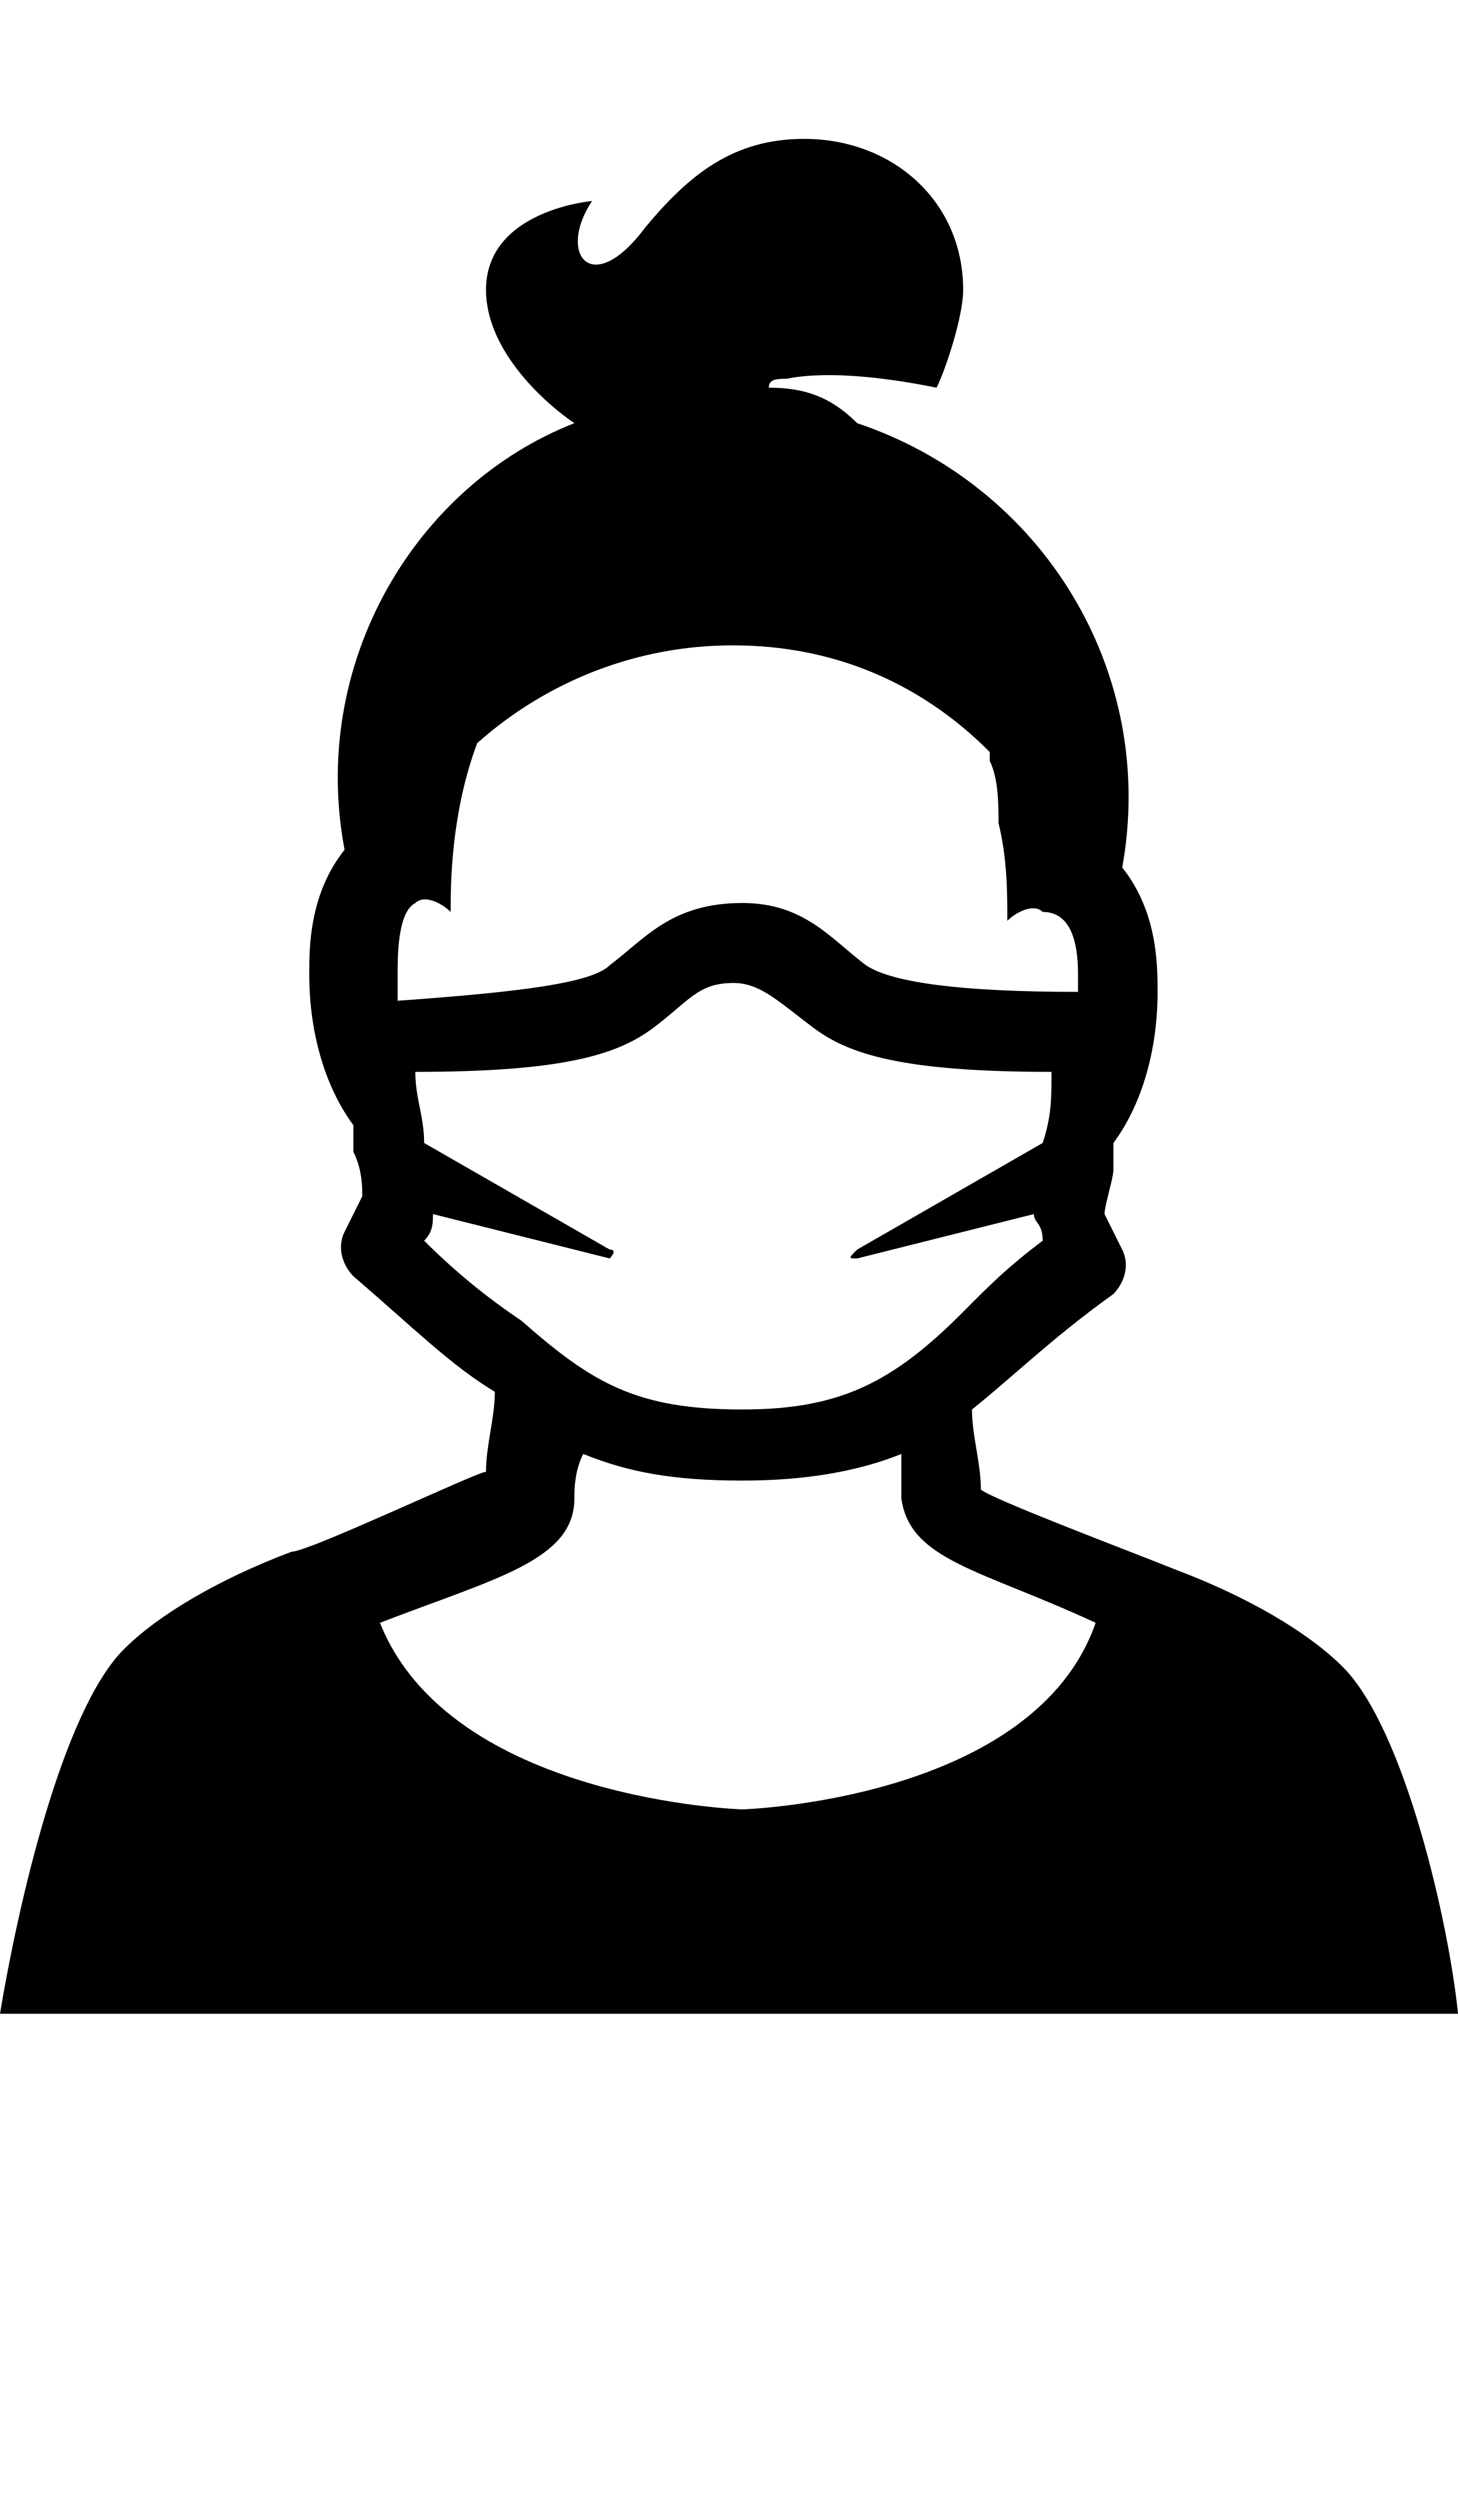 <svg width="21" height="36" viewBox="0 0 21 36" fill="currentColor" xmlns="http://www.w3.org/2000/svg" focusable="false">
	<path d="M19.345 24.01C18.836 23.497 17.945 22.985 16.927 22.602C16.291 22.346 14.255 21.578 14.128 21.45C14.128 21.066 14 20.683 14 20.298C14.636 19.787 15.145 19.275 16.037 18.635C16.163 18.507 16.291 18.251 16.163 17.995L15.909 17.484C15.909 17.355 16.037 16.972 16.037 16.843V16.46C16.418 15.948 16.673 15.18 16.673 14.284C16.673 13.9 16.673 13.133 16.164 12.493C16.673 9.678 15.018 6.991 12.346 6.094C11.964 5.711 11.582 5.583 11.073 5.583C11.073 5.455 11.199 5.455 11.327 5.455C11.964 5.327 12.854 5.455 13.49 5.583C13.618 5.327 13.873 4.56 13.873 4.175C13.873 2.896 12.854 2 11.582 2C10.563 2 9.927 2.512 9.29 3.28C8.527 4.304 8.018 3.663 8.527 2.895C8.527 2.895 7 3.024 7 4.175C7 5.072 7.891 5.838 8.273 6.094C5.982 6.991 4.454 9.55 4.963 12.237C4.454 12.877 4.454 13.645 4.454 14.028C4.454 14.924 4.709 15.691 5.09 16.204V16.588C5.218 16.843 5.218 17.099 5.218 17.227L4.963 17.739C4.837 17.995 4.963 18.251 5.09 18.379C5.982 19.146 6.491 19.659 7.127 20.043C7.127 20.427 7 20.81 7 21.195C6.873 21.195 4.454 22.346 4.2 22.346C3.182 22.73 2.291 23.242 1.782 23.753C0.89 24.65 0.254 27.464 0 29H21C20.873 27.72 20.237 24.906 19.345 24.01ZM5.727 14.028C5.727 13.772 5.727 13.133 5.982 13.005C6.109 12.877 6.364 13.005 6.491 13.133C6.491 12.749 6.491 11.725 6.873 10.702C7.898 9.79 9.209 9.29 10.564 9.294C11.964 9.294 13.236 9.805 14.255 10.829V10.957C14.382 11.213 14.382 11.597 14.382 11.854C14.509 12.365 14.509 12.877 14.509 13.261C14.636 13.133 14.891 13.005 15.018 13.133C15.4 13.133 15.527 13.517 15.527 14.029V14.284C13.873 14.284 12.854 14.156 12.472 13.9C11.964 13.517 11.582 13.004 10.691 13.004C9.673 13.004 9.291 13.517 8.782 13.9C8.527 14.156 7.509 14.284 5.727 14.412V14.028V14.028ZM6.109 17.867C6.236 17.739 6.236 17.611 6.236 17.484L8.782 18.123C8.782 18.123 8.908 17.995 8.782 17.995L6.109 16.46C6.109 16.076 5.982 15.82 5.982 15.436C8.145 15.436 8.909 15.18 9.418 14.796C9.927 14.412 10.055 14.156 10.563 14.156C10.945 14.156 11.2 14.412 11.709 14.796C12.218 15.18 12.982 15.436 15.145 15.436C15.145 15.82 15.145 16.076 15.018 16.46L12.346 17.995C12.218 18.123 12.218 18.123 12.346 18.123L14.891 17.484C14.891 17.611 15.018 17.611 15.018 17.867C14.509 18.251 14.255 18.507 13.874 18.891C12.855 19.915 12.091 20.298 10.691 20.298C9.163 20.298 8.528 19.915 7.51 19.019C7.008 18.683 6.538 18.297 6.109 17.867V17.867ZM10.691 26.057C10.691 26.057 6.491 25.928 5.473 23.37C7.127 22.73 8.273 22.474 8.273 21.578C8.273 21.45 8.273 21.195 8.4 20.938C9.036 21.195 9.673 21.322 10.691 21.322C11.582 21.322 12.346 21.195 12.982 20.939V21.578C13.108 22.475 14.127 22.602 15.781 23.37C14.891 25.93 10.691 26.057 10.691 26.057Z" fill="currentColor" />
</svg>
